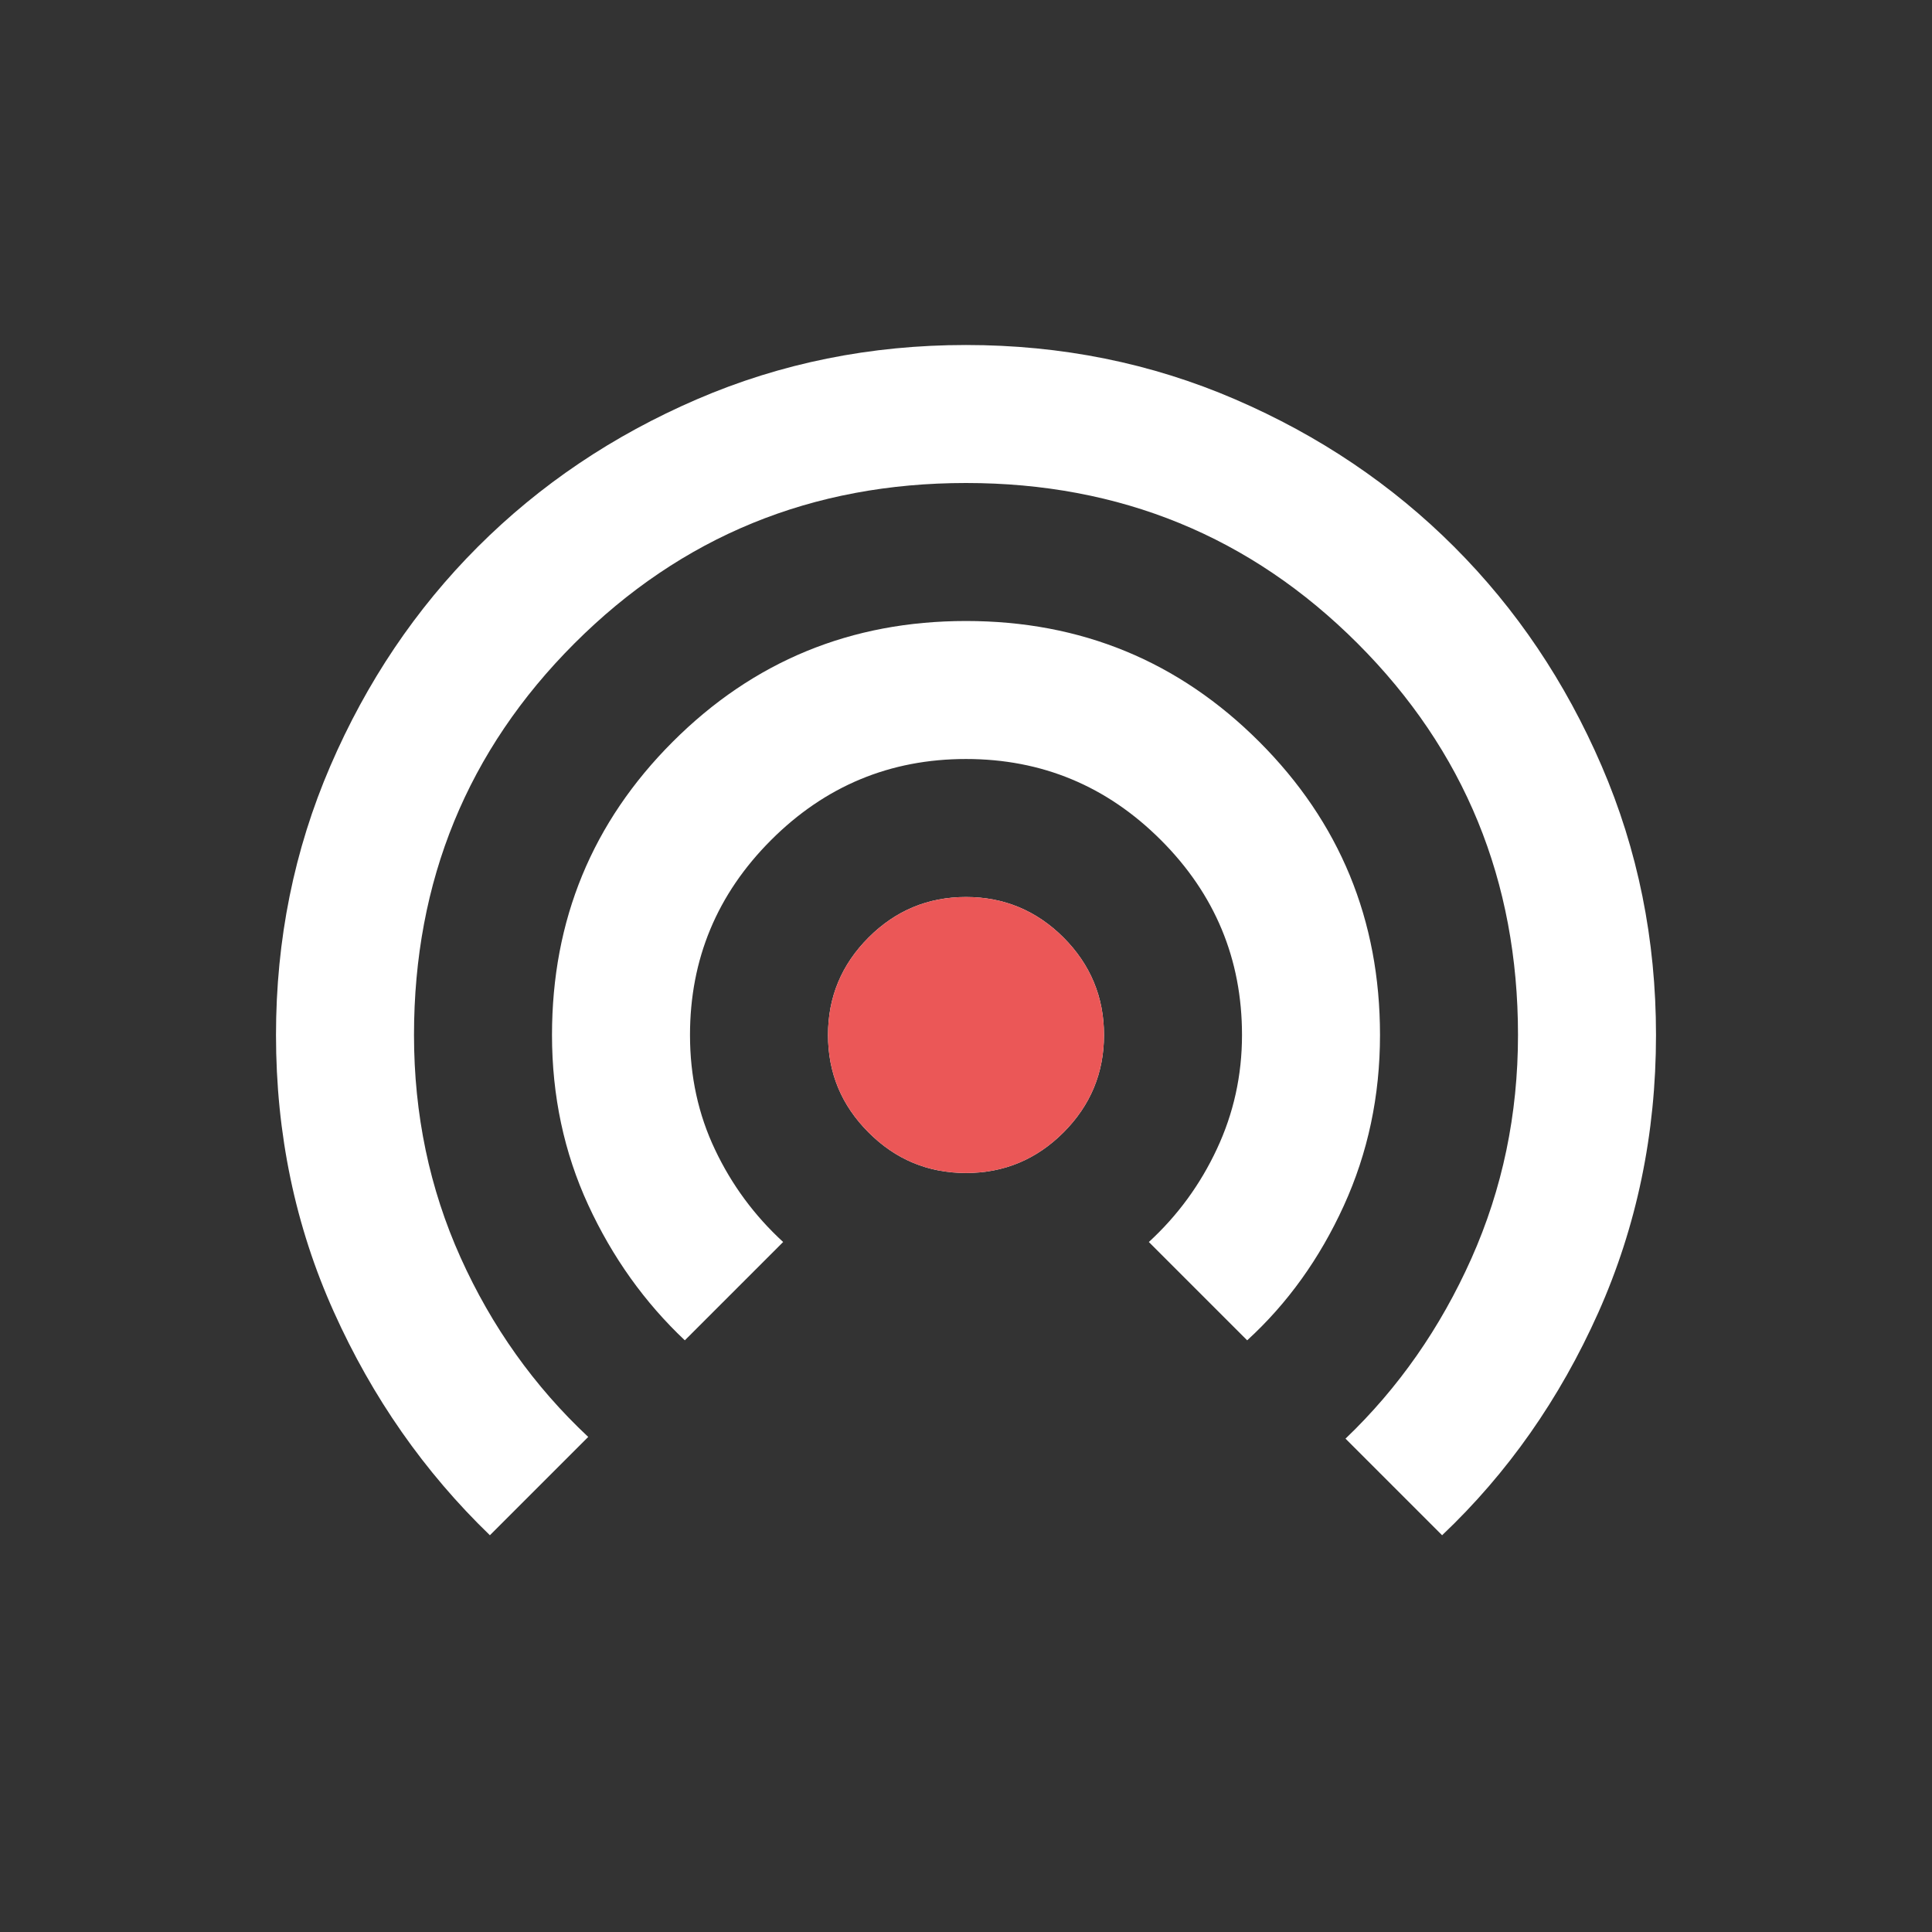 <svg width="28" height="28" viewBox="0 0 28 28" fill="none" xmlns="http://www.w3.org/2000/svg">
<rect x="0" y="0" width="28" height="28" fill="#333333" stroke="none"/>
<mask id="mask0_593_8220" style="mask-type:alpha" maskUnits="userSpaceOnUse" x="0" y="0" width="28" height="28">
<rect width="28" height="28" fill="#1C1B1F"/>
</mask>
<g mask="url(#mask0_593_8220)">
<path d="M14 17C13.45 17 12.979 16.804 12.588 16.412C12.196 16.021 12 15.55 12 15C12 14.45 12.196 13.979 12.588 13.587C12.979 13.196 13.45 13 14 13C14.55 13 15.021 13.196 15.413 13.587C15.804 13.979 16 14.45 16 15C16 15.55 15.804 16.021 15.413 16.412C15.021 16.804 14.55 17 14 17ZM9.925 19.425C9.342 18.875 8.875 18.221 8.525 17.463C8.175 16.704 8 15.883 8 15C8 13.333 8.583 11.917 9.75 10.75C10.917 9.583 12.333 9 14 9C15.667 9 17.083 9.583 18.25 10.75C19.417 11.917 20 13.333 20 15C20 15.883 19.825 16.708 19.475 17.475C19.125 18.242 18.658 18.892 18.075 19.425L16.65 18C17.067 17.617 17.396 17.167 17.637 16.65C17.879 16.133 18 15.583 18 15C18 13.9 17.608 12.958 16.825 12.175C16.042 11.392 15.1 11 14 11C12.9 11 11.958 11.392 11.175 12.175C10.392 12.958 10 13.9 10 15C10 15.6 10.121 16.154 10.363 16.662C10.604 17.171 10.933 17.617 11.35 18L9.925 19.425ZM7.1 22.25C6.15 21.333 5.396 20.254 4.838 19.012C4.279 17.771 4 16.433 4 15C4 13.617 4.263 12.317 4.788 11.1C5.313 9.883 6.025 8.825 6.925 7.925C7.825 7.025 8.883 6.312 10.1 5.787C11.317 5.262 12.617 5 14 5C15.383 5 16.683 5.262 17.9 5.787C19.117 6.312 20.175 7.025 21.075 7.925C21.975 8.825 22.687 9.883 23.212 11.1C23.737 12.317 24 13.617 24 15C24 16.433 23.721 17.775 23.163 19.025C22.604 20.275 21.85 21.35 20.9 22.25L19.5 20.85C20.267 20.117 20.875 19.246 21.325 18.238C21.775 17.229 22 16.15 22 15C22 12.767 21.225 10.875 19.675 9.325C18.125 7.775 16.233 7 14 7C11.767 7 9.875 7.775 8.325 9.325C6.775 10.875 6 12.767 6 15C6 16.15 6.225 17.225 6.675 18.225C7.125 19.225 7.742 20.092 8.525 20.825L7.1 22.25Z" fill="white"/>
<path d="M12.588 16.412C12.979 16.804 13.45 17 14 17C14.55 17 15.021 16.804 15.413 16.412C15.804 16.021 16 15.55 16 15C16 14.45 15.804 13.979 15.413 13.587C15.021 13.196 14.55 13 14 13C13.45 13 12.979 13.196 12.588 13.587C12.196 13.979 12 14.45 12 15C12 15.55 12.196 16.021 12.588 16.412Z" fill="#EB5757"/>
</g>
</svg>
